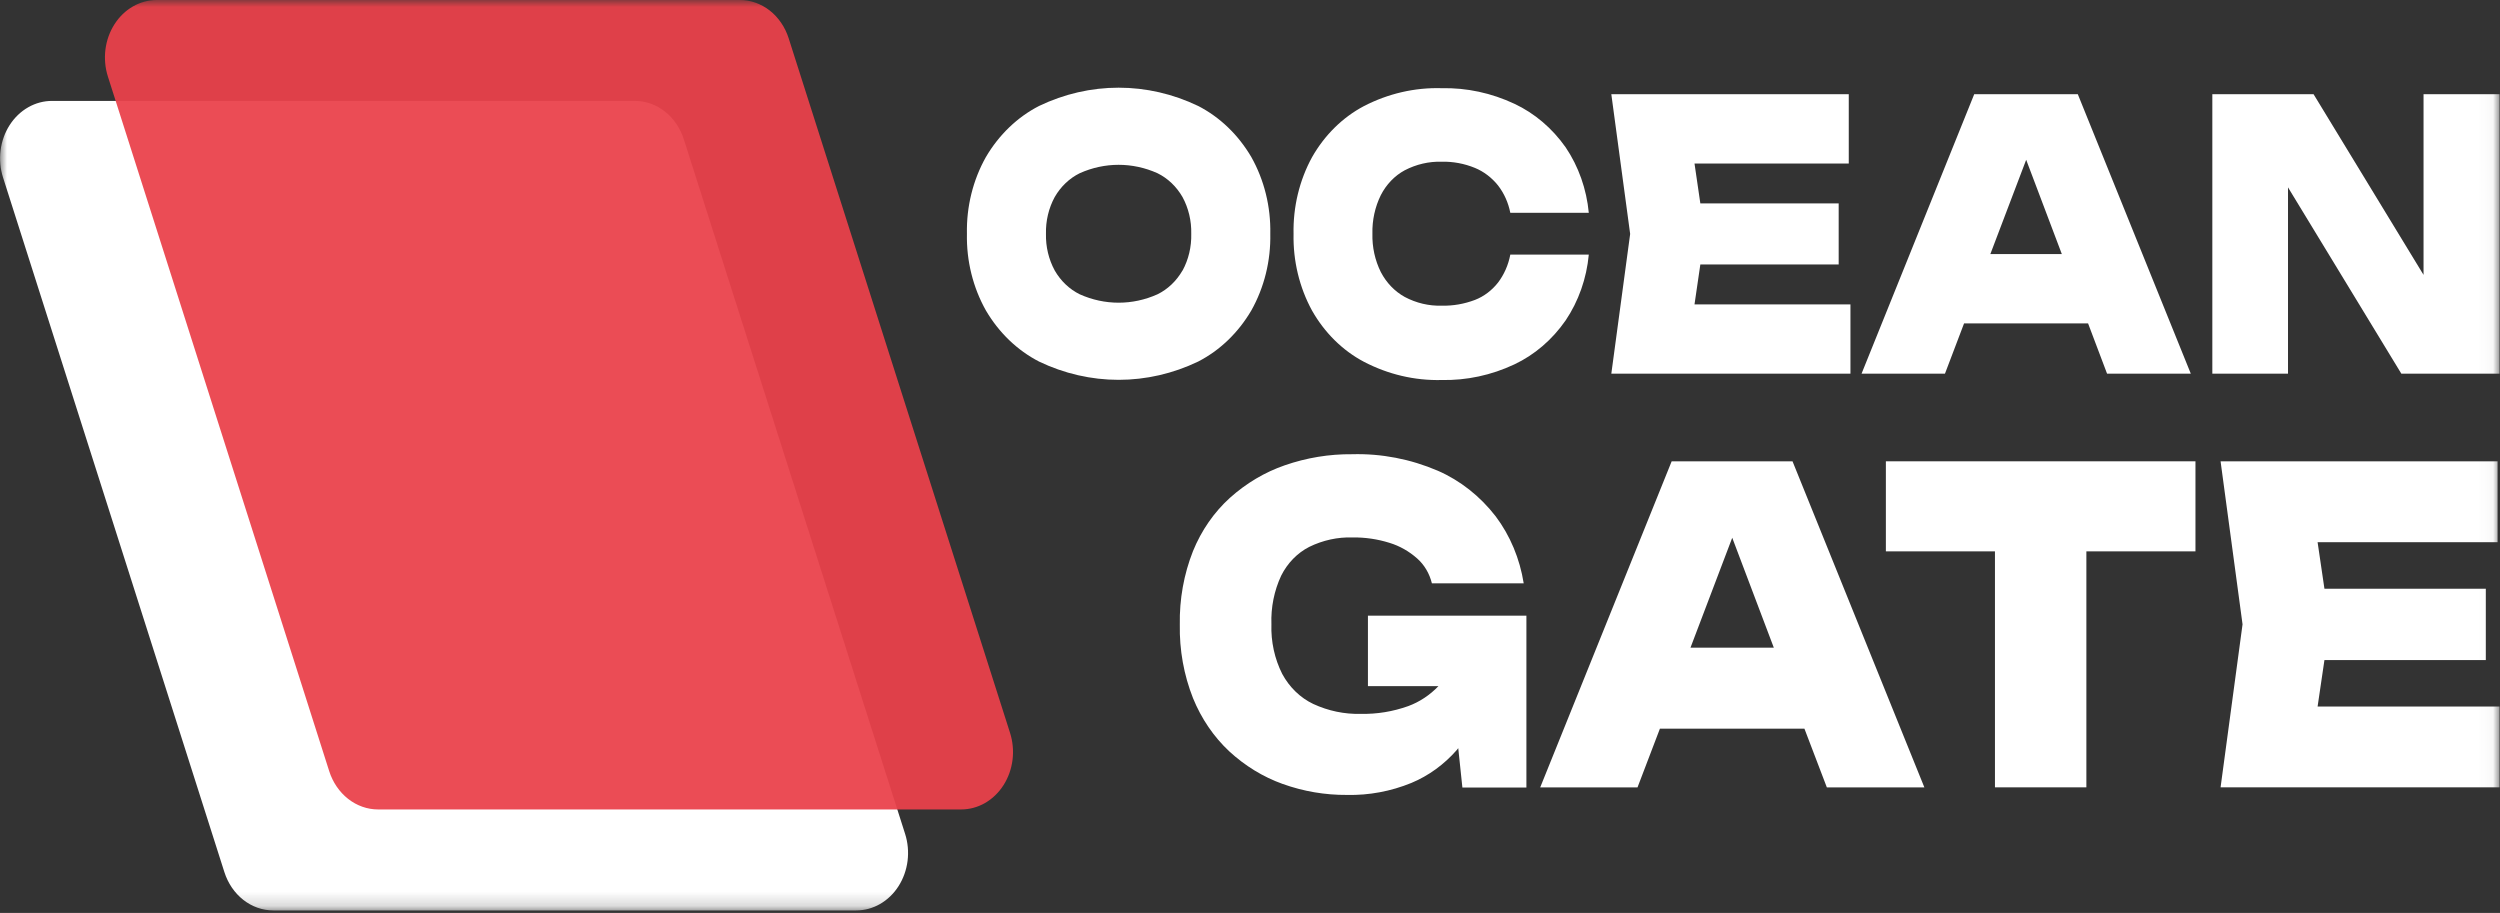 <svg width="178" height="65" viewBox="0 0 178 65" fill="none" xmlns="http://www.w3.org/2000/svg">
<rect x="0" y="0" width="178" height="65" fill="#333333" stroke="none"/>
<mask id="mask0_71_438" style="mask-type:luminance" maskUnits="userSpaceOnUse" x="0" y="0" width="178" height="65">
<path d="M177.968 0H0V64.823H177.968V0Z" fill="white"/>
</mask>
<g mask="url(#mask0_71_438)">
<path d="M19.456 64.823H60.963C61.553 64.823 62.135 64.666 62.66 64.365C63.184 64.064 63.635 63.629 63.976 63.095C64.317 62.56 64.537 61.944 64.619 61.296C64.7 60.648 64.64 59.988 64.443 59.371L48.687 9.914C48.433 9.119 47.965 8.43 47.344 7.942C46.724 7.453 45.983 7.189 45.222 7.185H3.716C3.124 7.182 2.539 7.336 2.013 7.636C1.486 7.935 1.031 8.37 0.688 8.905C0.345 9.439 0.123 10.057 0.041 10.707C-0.042 11.357 0.018 12.019 0.216 12.637L15.976 62.095C16.23 62.892 16.702 63.583 17.325 64.072C17.948 64.56 18.693 64.823 19.456 64.823Z" fill="white"/>
<path opacity="0.94" d="M26.924 57.633H68.43C69.021 57.634 69.604 57.478 70.13 57.177C70.655 56.876 71.107 56.44 71.449 55.905C71.79 55.371 72.011 54.753 72.092 54.104C72.173 53.455 72.112 52.794 71.914 52.177L64.467 28.817L56.154 2.728C55.9 1.93 55.429 1.239 54.806 0.75C54.182 0.262 53.437 -0 52.674 1.46931e-06H11.167C10.576 -0.001 9.994 0.156 9.469 0.456C8.944 0.757 8.492 1.192 8.151 1.727C7.809 2.261 7.589 2.878 7.507 3.526C7.426 4.174 7.486 4.835 7.683 5.452L15.126 28.817L23.439 54.905C23.694 55.703 24.166 56.394 24.79 56.883C25.414 57.371 26.159 57.633 26.924 57.633Z" fill="#EA414B"/>
<path d="M89.092 22.109C90.014 20.472 90.485 18.573 90.445 16.644C90.485 14.715 90.014 12.815 89.092 11.178C88.164 9.597 86.853 8.337 85.308 7.544C83.521 6.686 81.593 6.243 79.645 6.243C77.697 6.243 75.769 6.686 73.982 7.544C72.437 8.337 71.126 9.597 70.198 11.178C69.276 12.815 68.805 14.715 68.845 16.644C68.805 18.573 69.276 20.472 70.198 22.109C71.126 23.69 72.437 24.95 73.982 25.744C75.769 26.601 77.697 27.044 79.645 27.044C81.593 27.044 83.521 26.601 85.308 25.744C86.853 24.95 88.164 23.69 89.092 22.109ZM84.195 19.257C83.765 20.006 83.144 20.596 82.411 20.955C80.637 21.751 78.653 21.751 76.879 20.955C76.147 20.596 75.525 20.006 75.095 19.257C74.667 18.469 74.451 17.563 74.473 16.644C74.451 15.725 74.667 14.818 75.095 14.03C75.525 13.282 76.147 12.691 76.879 12.332C78.653 11.536 80.637 11.536 82.411 12.332C83.144 12.691 83.765 13.282 84.195 14.03C84.623 14.818 84.839 15.725 84.817 16.644C84.841 17.567 84.625 18.479 84.195 19.27V19.257Z" fill="white"/>
<path d="M97.106 25.757C98.834 26.659 100.728 27.104 102.637 27.057C104.418 27.094 106.186 26.715 107.826 25.943C109.264 25.264 110.521 24.186 111.474 22.812C112.394 21.444 112.964 19.826 113.122 18.129H107.534C107.395 18.862 107.095 19.545 106.66 20.119C106.219 20.681 105.654 21.106 105.02 21.353C104.258 21.643 103.455 21.783 102.649 21.764C101.739 21.791 100.836 21.578 100.015 21.141C99.304 20.749 98.713 20.134 98.315 19.372C97.899 18.537 97.692 17.593 97.716 16.639C97.693 15.681 97.9 14.734 98.315 13.893C98.708 13.128 99.301 12.511 100.015 12.125C100.838 11.697 101.74 11.488 102.649 11.514C103.458 11.496 104.262 11.646 105.02 11.957C105.65 12.218 106.213 12.646 106.66 13.204C107.093 13.764 107.393 14.433 107.534 15.153H113.122C112.963 13.462 112.393 11.85 111.474 10.489C110.518 9.131 109.265 8.065 107.834 7.393C106.194 6.621 104.426 6.241 102.645 6.279C100.734 6.223 98.838 6.661 97.106 7.557C95.591 8.358 94.313 9.618 93.418 11.192C92.518 12.837 92.061 14.733 92.101 16.657C92.062 18.576 92.518 20.467 93.414 22.109C94.308 23.688 95.588 24.953 97.106 25.757Z" fill="white"/>
<path d="M131.752 26.606V21.671H120.649L121.064 18.832H130.914V14.481H121.064L120.649 11.643H131.632V6.708H114.726L116.067 16.657L114.726 26.606H131.752Z" fill="white"/>
<path d="M139.842 23.024H148.67L150.023 26.606H155.985L147.94 6.708H140.564L132.542 26.606H138.481L139.842 23.024ZM141.713 18.089L144.264 11.377L146.802 18.089H141.713Z" fill="white"/>
<path d="M162.906 13.34L170.976 26.606H177.968V6.708H172.556V19.571L164.726 6.708H157.518V26.606H162.906V13.34Z" fill="white"/>
<path d="M97.397 48.852H102.418C101.802 49.495 101.066 49.981 100.263 50.276C99.175 50.664 98.037 50.851 96.894 50.828C95.731 50.859 94.575 50.618 93.502 50.121C92.582 49.683 91.81 48.936 91.295 47.985C90.751 46.906 90.484 45.683 90.525 44.448C90.481 43.245 90.722 42.05 91.223 40.981C91.676 40.083 92.375 39.368 93.219 38.938C94.19 38.462 95.246 38.232 96.308 38.266C97.195 38.254 98.08 38.383 98.934 38.651C99.652 38.87 100.323 39.249 100.905 39.765C101.415 40.217 101.781 40.836 101.951 41.534H108.488C108.21 39.778 107.522 38.133 106.493 36.763C105.379 35.325 103.965 34.211 102.374 33.517C100.428 32.683 98.353 32.283 96.268 32.341C94.644 32.325 93.028 32.591 91.478 33.128C90.054 33.62 88.727 34.408 87.567 35.449C86.439 36.471 85.54 37.768 84.941 39.239C84.289 40.888 83.969 42.674 84.003 44.474C83.969 46.273 84.289 48.057 84.941 49.705C85.535 51.166 86.417 52.462 87.523 53.495C88.645 54.53 89.934 55.318 91.323 55.816C92.804 56.347 94.352 56.611 95.909 56.599C97.471 56.633 99.024 56.344 100.49 55.745C101.714 55.236 102.821 54.433 103.731 53.393C103.767 53.353 103.795 53.309 103.827 53.269L104.122 56.072H108.68V43.837H97.397V48.852Z" fill="white"/>
<path d="M119.021 32.849L109.662 56.064H116.59L118.186 51.881H128.475L130.072 56.064H137.016L127.629 32.849H119.021ZM120.362 46.115L123.335 38.288L126.296 46.115H120.362Z" fill="white"/>
<path d="M134.274 39.257H142.041V56.059H148.55V39.257H156.317V32.845H134.274V39.257Z" fill="white"/>
<path d="M165.013 50.306L165.5 46.995H176.99V41.918H165.5L165.013 38.606H177.828V32.845H158.105L159.669 44.452L158.105 56.059H177.968V50.306H165.013Z" fill="white"/>
</g>
</svg>
